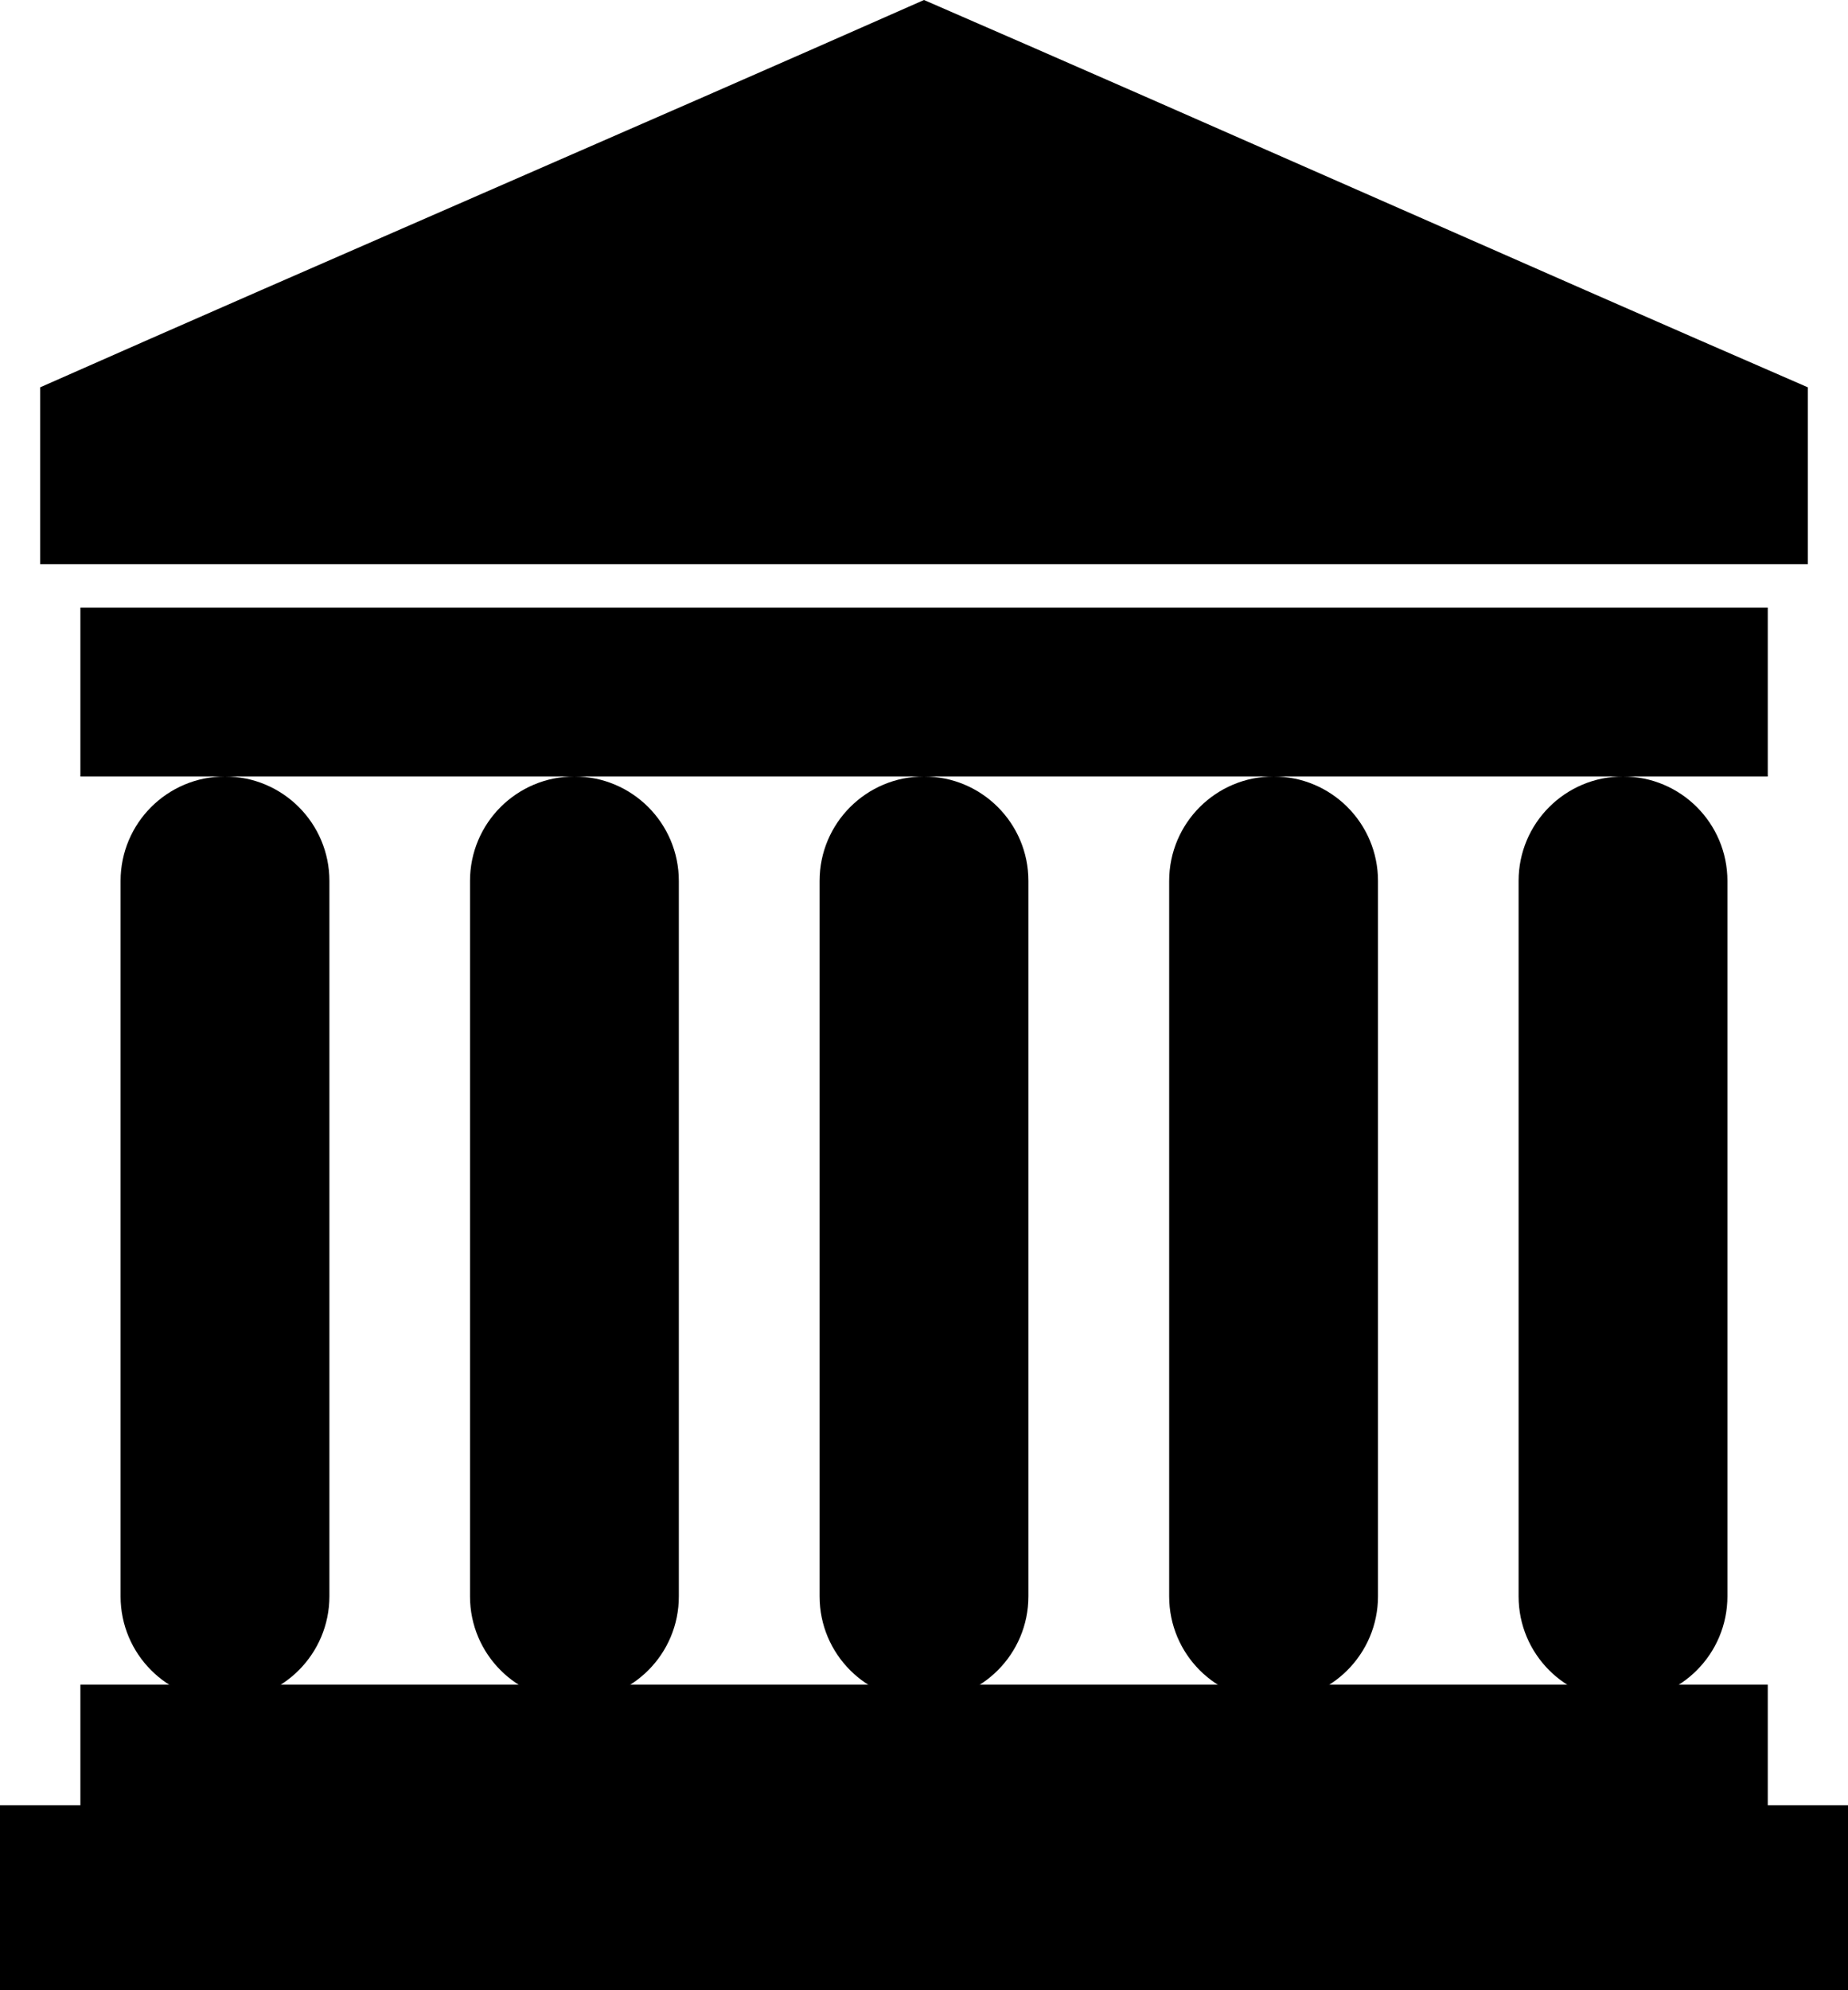 <?xml version="1.0" encoding="utf-8"?>
<!-- Generator: Adobe Illustrator 23.0.6, SVG Export Plug-In . SVG Version: 6.00 Build 0)  -->
<svg version="1.1" id="Layer_1" xmlns="http://www.w3.org/2000/svg" xmlns:xlink="http://www.w3.org/1999/xlink" x="0px" y="0px"
	 viewBox="0 0 120 129.18" style="enable-background:new 0 0 120 129.18;" xml:space="preserve">
<g>
	<path d="M37.3,110.4L37.3,110.4c-3.75,0-6.78-3.04-6.78-6.78V57.18c0-3.75,3.04-6.78,6.78-6.78h0c3.75,0,6.78,3.04,6.78,6.78v46.43
		C44.09,107.36,41.05,110.4,37.3,110.4z"/>
</g>
<g>
	<path d="M14.61,110.4L14.61,110.4c-3.75,0-6.78-3.04-6.78-6.78V57.18c0-3.75,3.04-6.78,6.78-6.78h0c3.75,0,6.78,3.04,6.78,6.78
		v46.43C21.39,107.36,18.35,110.4,14.61,110.4z"/>
</g>
<g>
	<path d="M60,110.4L60,110.4c-3.75,0-6.78-3.04-6.78-6.78V57.18c0-3.75,3.04-6.78,6.78-6.78h0c3.75,0,6.78,3.04,6.78,6.78v46.43
		C66.78,107.36,63.75,110.4,60,110.4z"/>
</g>
<g>
	<path d="M82.7,110.4L82.7,110.4c-3.75,0-6.78-3.04-6.78-6.78V57.18c0-3.75,3.04-6.78,6.78-6.78h0c3.75,0,6.78,3.04,6.78,6.78v46.43
		C89.48,107.36,86.44,110.4,82.7,110.4z"/>
</g>
<g>
	<path d="M105.39,110.4L105.39,110.4c-3.75,0-6.78-3.04-6.78-6.78V57.18c0-3.75,3.04-6.78,6.78-6.78h0c3.75,0,6.78,3.04,6.78,6.78
		v46.43C112.17,107.36,109.14,110.4,105.39,110.4z"/>
</g>
<rect x="5.22" y="109.35" width="109.57" height="10.96"/>
<rect x="5.22" y="39.44" width="109.57" height="10.96"/>
<path d="M117.39,36.62H2.61V25.14C21.56,16.76,41.05,8.38,60,0c19.31,8.38,38.08,16.76,57.39,25.14
	C117.39,28.97,117.39,32.8,117.39,36.62z"/>
<rect y="117.18" width="120" height="12"/>
</svg>
